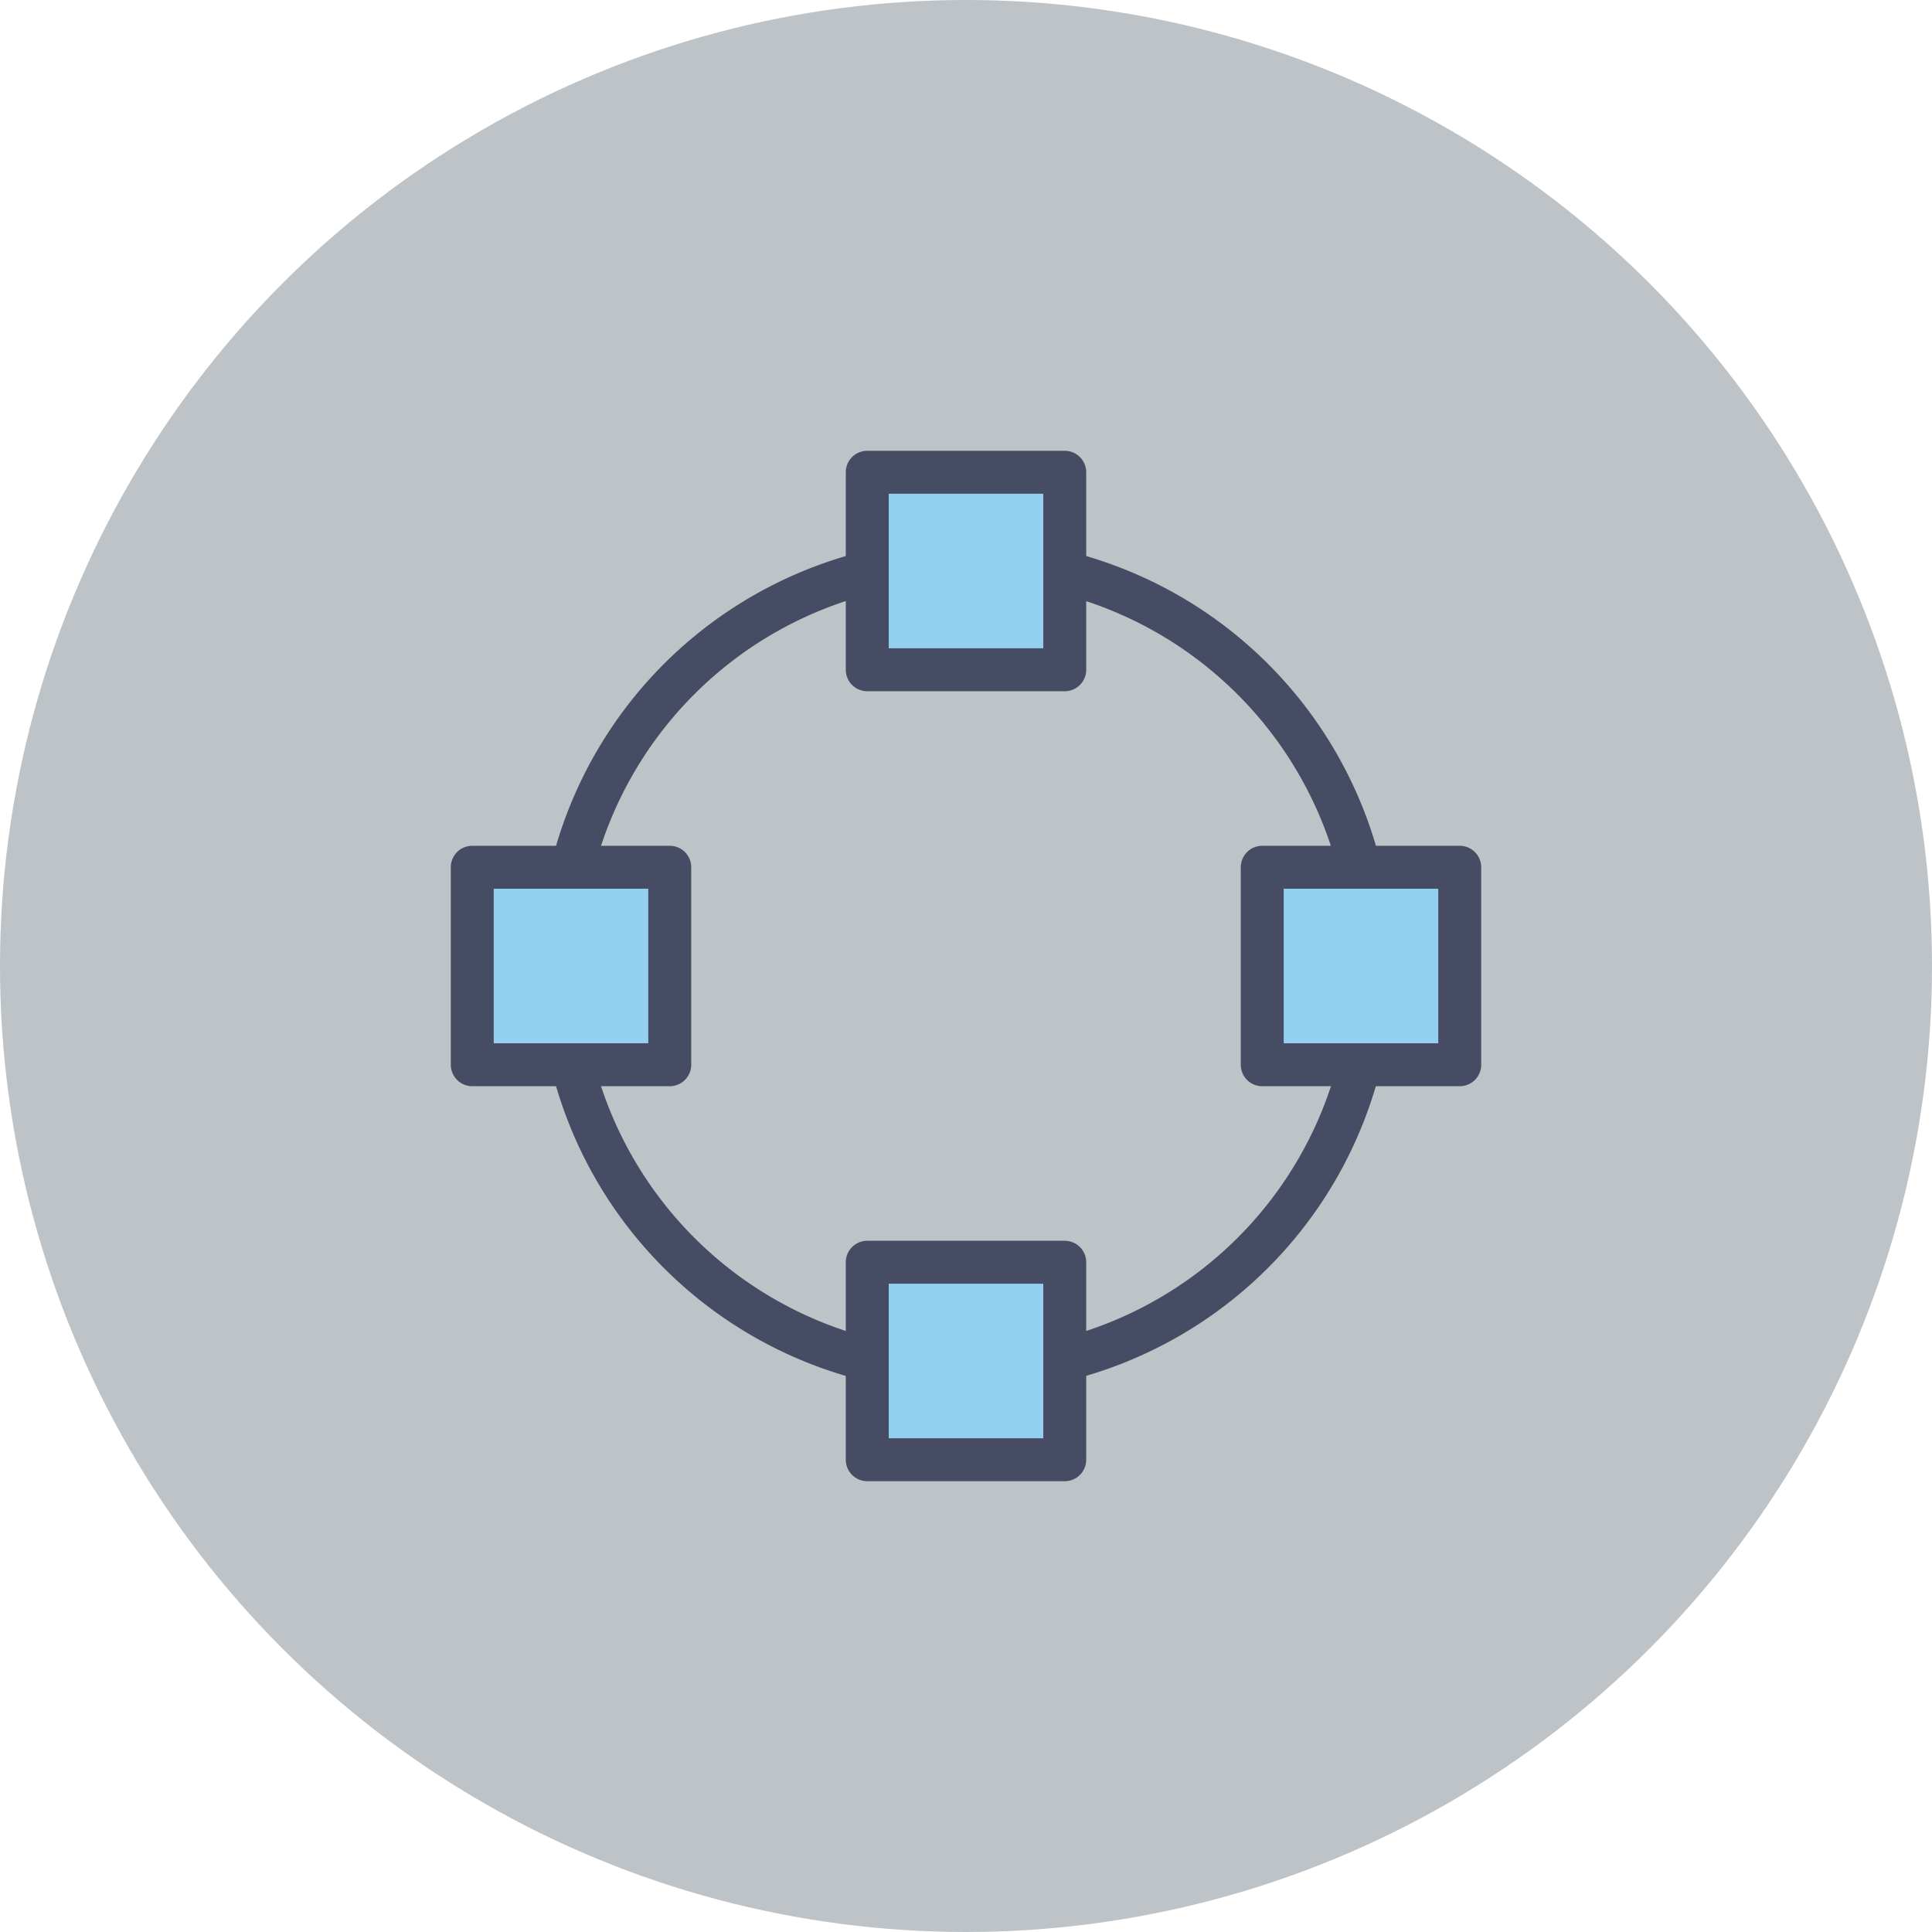 <svg xmlns="http://www.w3.org/2000/svg" viewBox="0 0 90 90"><defs><style>.cls-1{fill:#bdc3c7;}.cls-2{fill:#464c63;}.cls-3{fill:#93cfef;}</style></defs><title>transform-tool-round</title><g id="transform-tool-round"><g id="label"><circle class="cls-1" cx="45" cy="45" r="45"/></g><g id="icon"><path class="cls-2" d="M45,64.9A19.9,19.9,0,1,1,64.9,45,19.92,19.92,0,0,1,45,64.9Zm0-37.8A17.9,17.9,0,1,0,62.9,45,17.92,17.92,0,0,0,45,27.1Z"/><rect class="cls-3" x="40.4" y="22" width="9.2" height="9.2"/><path class="cls-2" d="M49.6,32.2H40.4a1,1,0,0,1-1-1V22a1,1,0,0,1,1-1h9.2a1,1,0,0,1,1,1v9.2A1,1,0,0,1,49.6,32.2Zm-8.2-2h7.2V23H41.4Z"/><rect class="cls-3" x="22" y="40.4" width="9.2" height="9.2"/><path class="cls-2" d="M31.2,50.6H22a1,1,0,0,1-1-1V40.4a1,1,0,0,1,1-1h9.2a1,1,0,0,1,1,1v9.2A1,1,0,0,1,31.2,50.6Zm-8.2-2h7.2V41.4H23Z"/><rect class="cls-3" x="58.8" y="40.4" width="9.2" height="9.2"/><path class="cls-2" d="M68,50.6H58.8a1,1,0,0,1-1-1V40.4a1,1,0,0,1,1-1H68a1,1,0,0,1,1,1v9.2A1,1,0,0,1,68,50.6Zm-8.2-2H67V41.4H59.8Z"/><rect class="cls-3" x="40.4" y="58.8" width="9.2" height="9.2"/><path class="cls-2" d="M49.6,69H40.4a1,1,0,0,1-1-1V58.8a1,1,0,0,1,1-1h9.2a1,1,0,0,1,1,1V68A1,1,0,0,1,49.6,69Zm-8.2-2h7.2V59.8H41.4Z"/></g></g></svg>